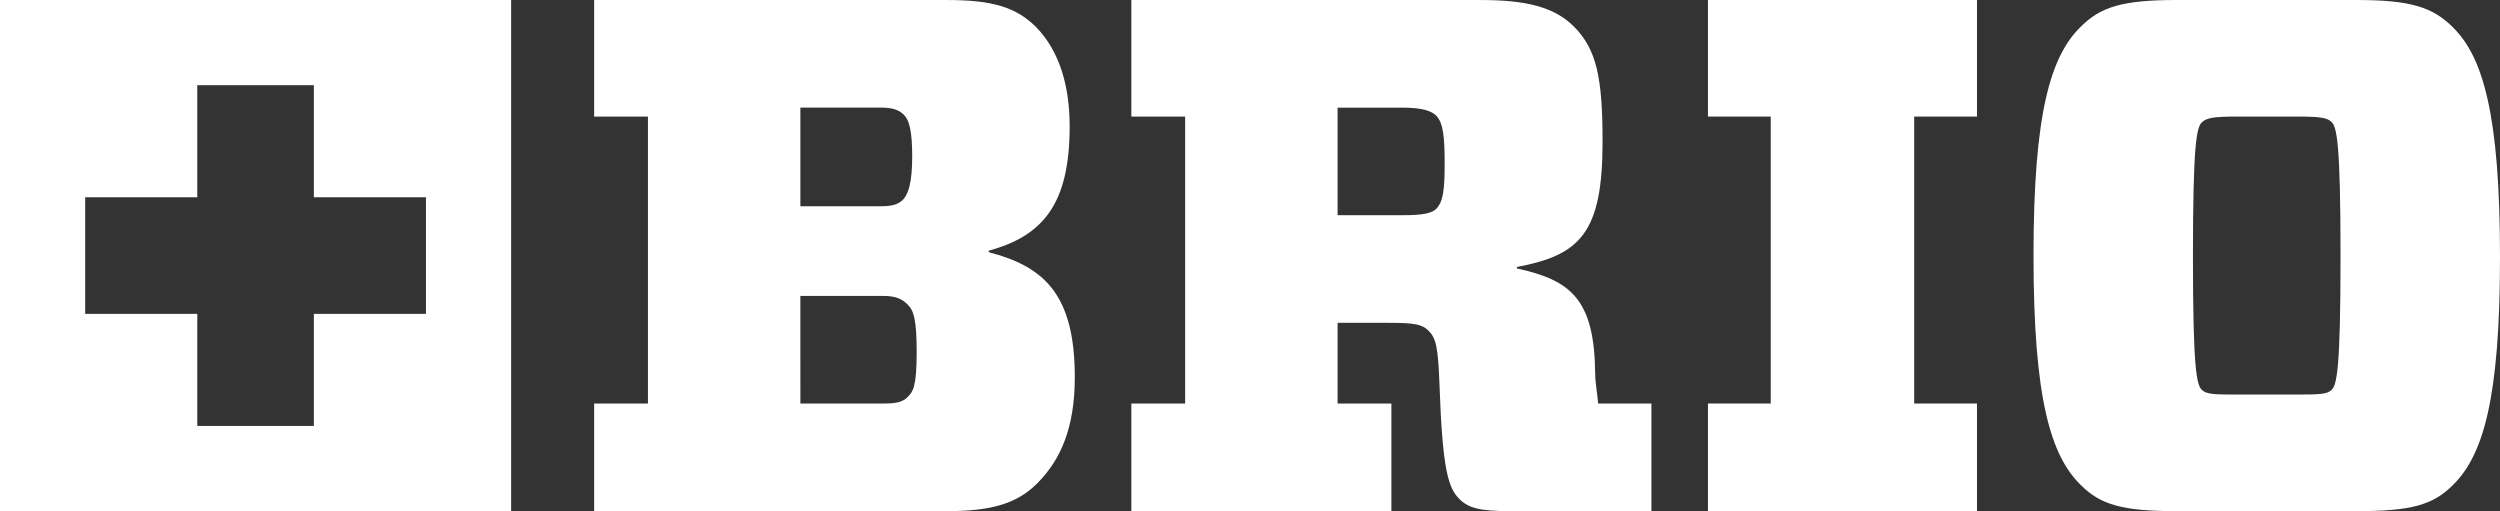 <?xml version="1.0" encoding="utf-8"?>
<!-- Generator: Adobe Illustrator 15.1.0, SVG Export Plug-In . SVG Version: 6.00 Build 0)  -->
<!DOCTYPE svg PUBLIC "-//W3C//DTD SVG 1.1//EN" "http://www.w3.org/Graphics/SVG/1.1/DTD/svg11.dtd">
<svg version="1.1" id="Layer_1" xmlns="http://www.w3.org/2000/svg" xmlns:xlink="http://www.w3.org/1999/xlink" x="0px" y="0px"
	 width="824.562px" height="168.588px" viewBox="0 510.984 824.562 168.588" enable-background="new 0 510.984 824.562 168.588"
	 xml:space="preserve">
<rect x="0" y="510.984" width="824.562" height="168.588" fill="#333333" stroke="none"/>
<g>
	<path fill="#FFFFFF" d="M354.496,635.312c0-27.765-10.652-36.521-28.396-41.156v-0.48c17.746-4.871,26.701-15.188,26.701-40.998
		c0-13.146-3.244-24.688-11.032-32.729c-6.578-6.564-14.363-8.961-29.458-8.961h-116.35v38.442h17.746v94.646h-17.746v35.494
		h116.104c13.88,0,22.916-2.041,29.982-9.107c7.785-7.793,12.452-18.354,12.452-35.16L354.496,635.312z M263.983,546.474h26.666
		c4.622,0,6.323,1.229,7.542,2.445c1.706,1.701,2.679,5.359,2.679,13.644c0,8.521-1.218,12.223-2.922,14.174
		c-1.461,1.448-3.167,2.271-7.299,2.271h-26.666V546.474L263.983,546.474z M299.415,641.882c-1.698,1.703-3.656,2.191-8.033,2.191
		h-27.396l-0.006-35.488h27.396c4.383,0,6.335,1.182,8.039,2.894c1.951,1.942,2.928,4.854,2.928,15.799
		C302.343,638.474,301.121,640.177,299.415,641.882z"/>
	<path fill="#FFFFFF" d="M527.122,644.076h-0.013c-0.229-2.957-0.979-6.941-0.979-9.863c-0.24-24.584-8.063-30.807-25.812-34.688
		v-0.49c20.704-3.892,28.246-11.06,28.246-41.24c0-21.18-1.937-30.535-9.479-38.078c-6.575-6.572-16.063-8.725-30.671-8.725H373.144
		v38.442h17.746v94.646h-17.746v35.492h85.772V644.08H441.17v-26.62h16.567c8.271,0,11.198,0.365,13.385,2.557
		c2.438,2.439,3.174,4.998,3.651,17.656c0.979,28.478,2.936,34.254,6.564,37.898c2.936,2.926,6.58,3.998,16.801,3.998h46.542
		v-35.492L527.122,644.076L527.122,644.076z M473.799,579.789c-1.456,1.459-4.129,2.18-11.188,2.18l-0.003,0.002H441.17v-35.485
		h21.438c7.062,0,9.739,1.27,11.188,2.723c2.2,2.436,2.688,6.854,2.688,15.625C476.486,573.587,476.002,577.351,473.799,579.789z"/>
	<polygon fill="#FFFFFF" points="652.056,644.076 652.056,679.57 563.325,679.57 563.325,644.076 584.029,644.076 584.029,549.431 
		563.325,549.431 563.325,510.984 652.056,510.984 652.056,549.431 631.35,549.431 631.35,644.076 	"/>
	<path fill="#FFFFFF" d="M808.976,519.945c-6.565-6.564-13.878-8.961-31.646-8.961h-59.396c-17.771,0-25.067,2.229-31.646,8.811
		c-9.979,9.736-15.587,28.525-15.587,75.51c0,46.986,5.604,65.9,15.587,75.646c6.564,6.58,13.871,8.621,31.646,8.621h59.396
		c17.771,0,25.069-1.98,31.646-8.562c9.979-9.742,15.586-28.27,15.586-75.254C824.562,548.783,818.952,529.685,808.976,519.945z
		 M769.047,639.552c-1.452,1.455-3.889,1.564-11.197,1.564h-20.438c-7.315,0-9.741-0.109-11.203-1.564v0.002
		c-1.699-1.703-2.923-6.608-2.923-44.104c0-37.246,1.227-42.396,2.919-44.104c1.466-1.457,3.889-1.914,11.211-1.914h20.438
		c7.308,0,9.738,0.361,11.188,1.82c1.696,1.709,2.922,6.936,2.922,44.182C771.969,632.675,770.743,637.849,769.047,639.552z"/>
</g>
<polygon display="none" fill="#FFFFFF" points="103.518,539.078 65.069,539.078 65.069,576.05 28.098,576.05 28.098,614.5 
	65.069,614.5 65.069,651.47 103.518,651.47 103.518,614.5 140.489,614.5 140.489,576.05 103.518,576.05 "/>
<path fill="#FFFFFF" d="M0,510.984V679.57h168.586V510.984H0z M140.489,614.5h-36.971v36.971H65.069V614.5H28.098v-38.45h36.971
	v-36.973h38.449v36.973h36.971V614.5L140.489,614.5z"/>
</svg>
